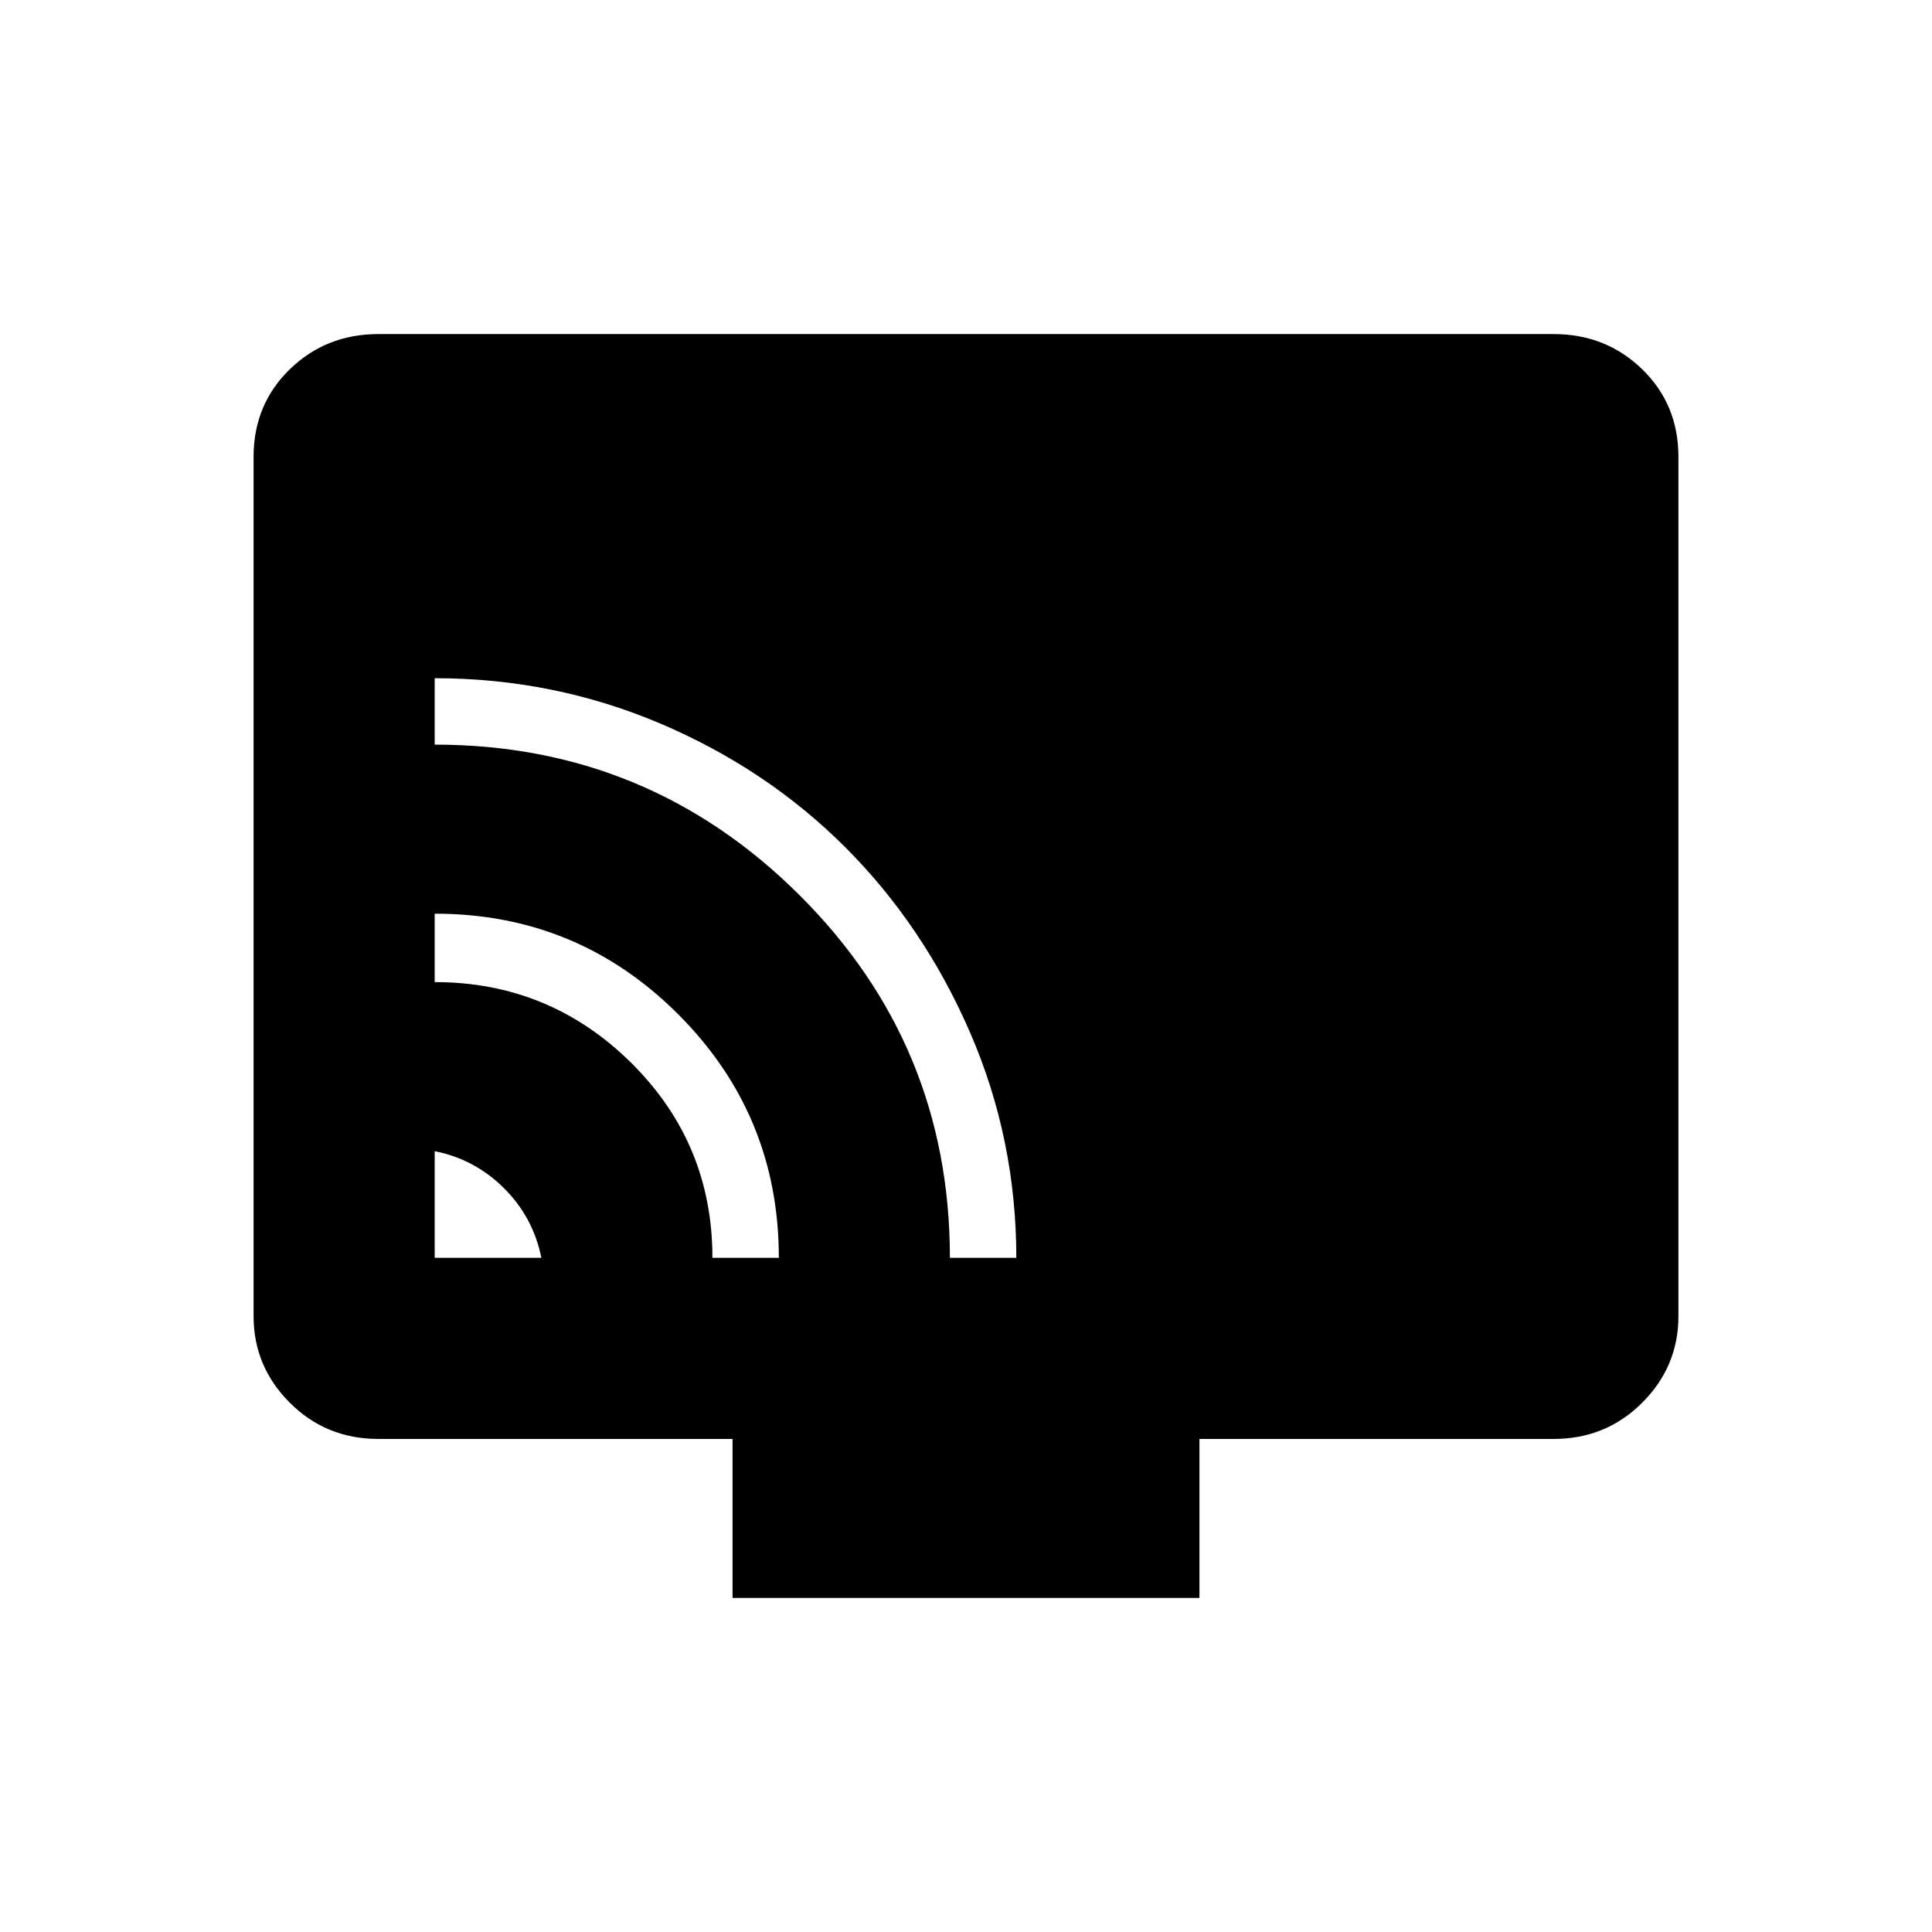 <svg xmlns="http://www.w3.org/2000/svg" height="24" width="24"><path d="M5.4 15.625h1.325q-.1-.5-.462-.863Q5.9 14.4 5.4 14.3Zm4.275 0q0-1.775-1.25-3.025T5.4 11.35v.85q1.425 0 2.438 1 1.012 1 1.012 2.425Zm2.95 0q0-1.475-.575-2.8-.575-1.325-1.55-2.3-.975-.975-2.3-1.538-1.325-.562-2.8-.562v.825q2.65 0 4.525 1.863 1.875 1.862 1.875 4.512ZM9.1 19.85v-1.975H4.7q-.65 0-1.1-.45-.45-.45-.45-1.075V5.675q0-.65.45-1.088.45-.437 1.1-.437h14.6q.65 0 1.1.437.45.438.45 1.088V16.35q0 .625-.45 1.075-.45.45-1.1.45h-4.4v1.975Z"/></svg>